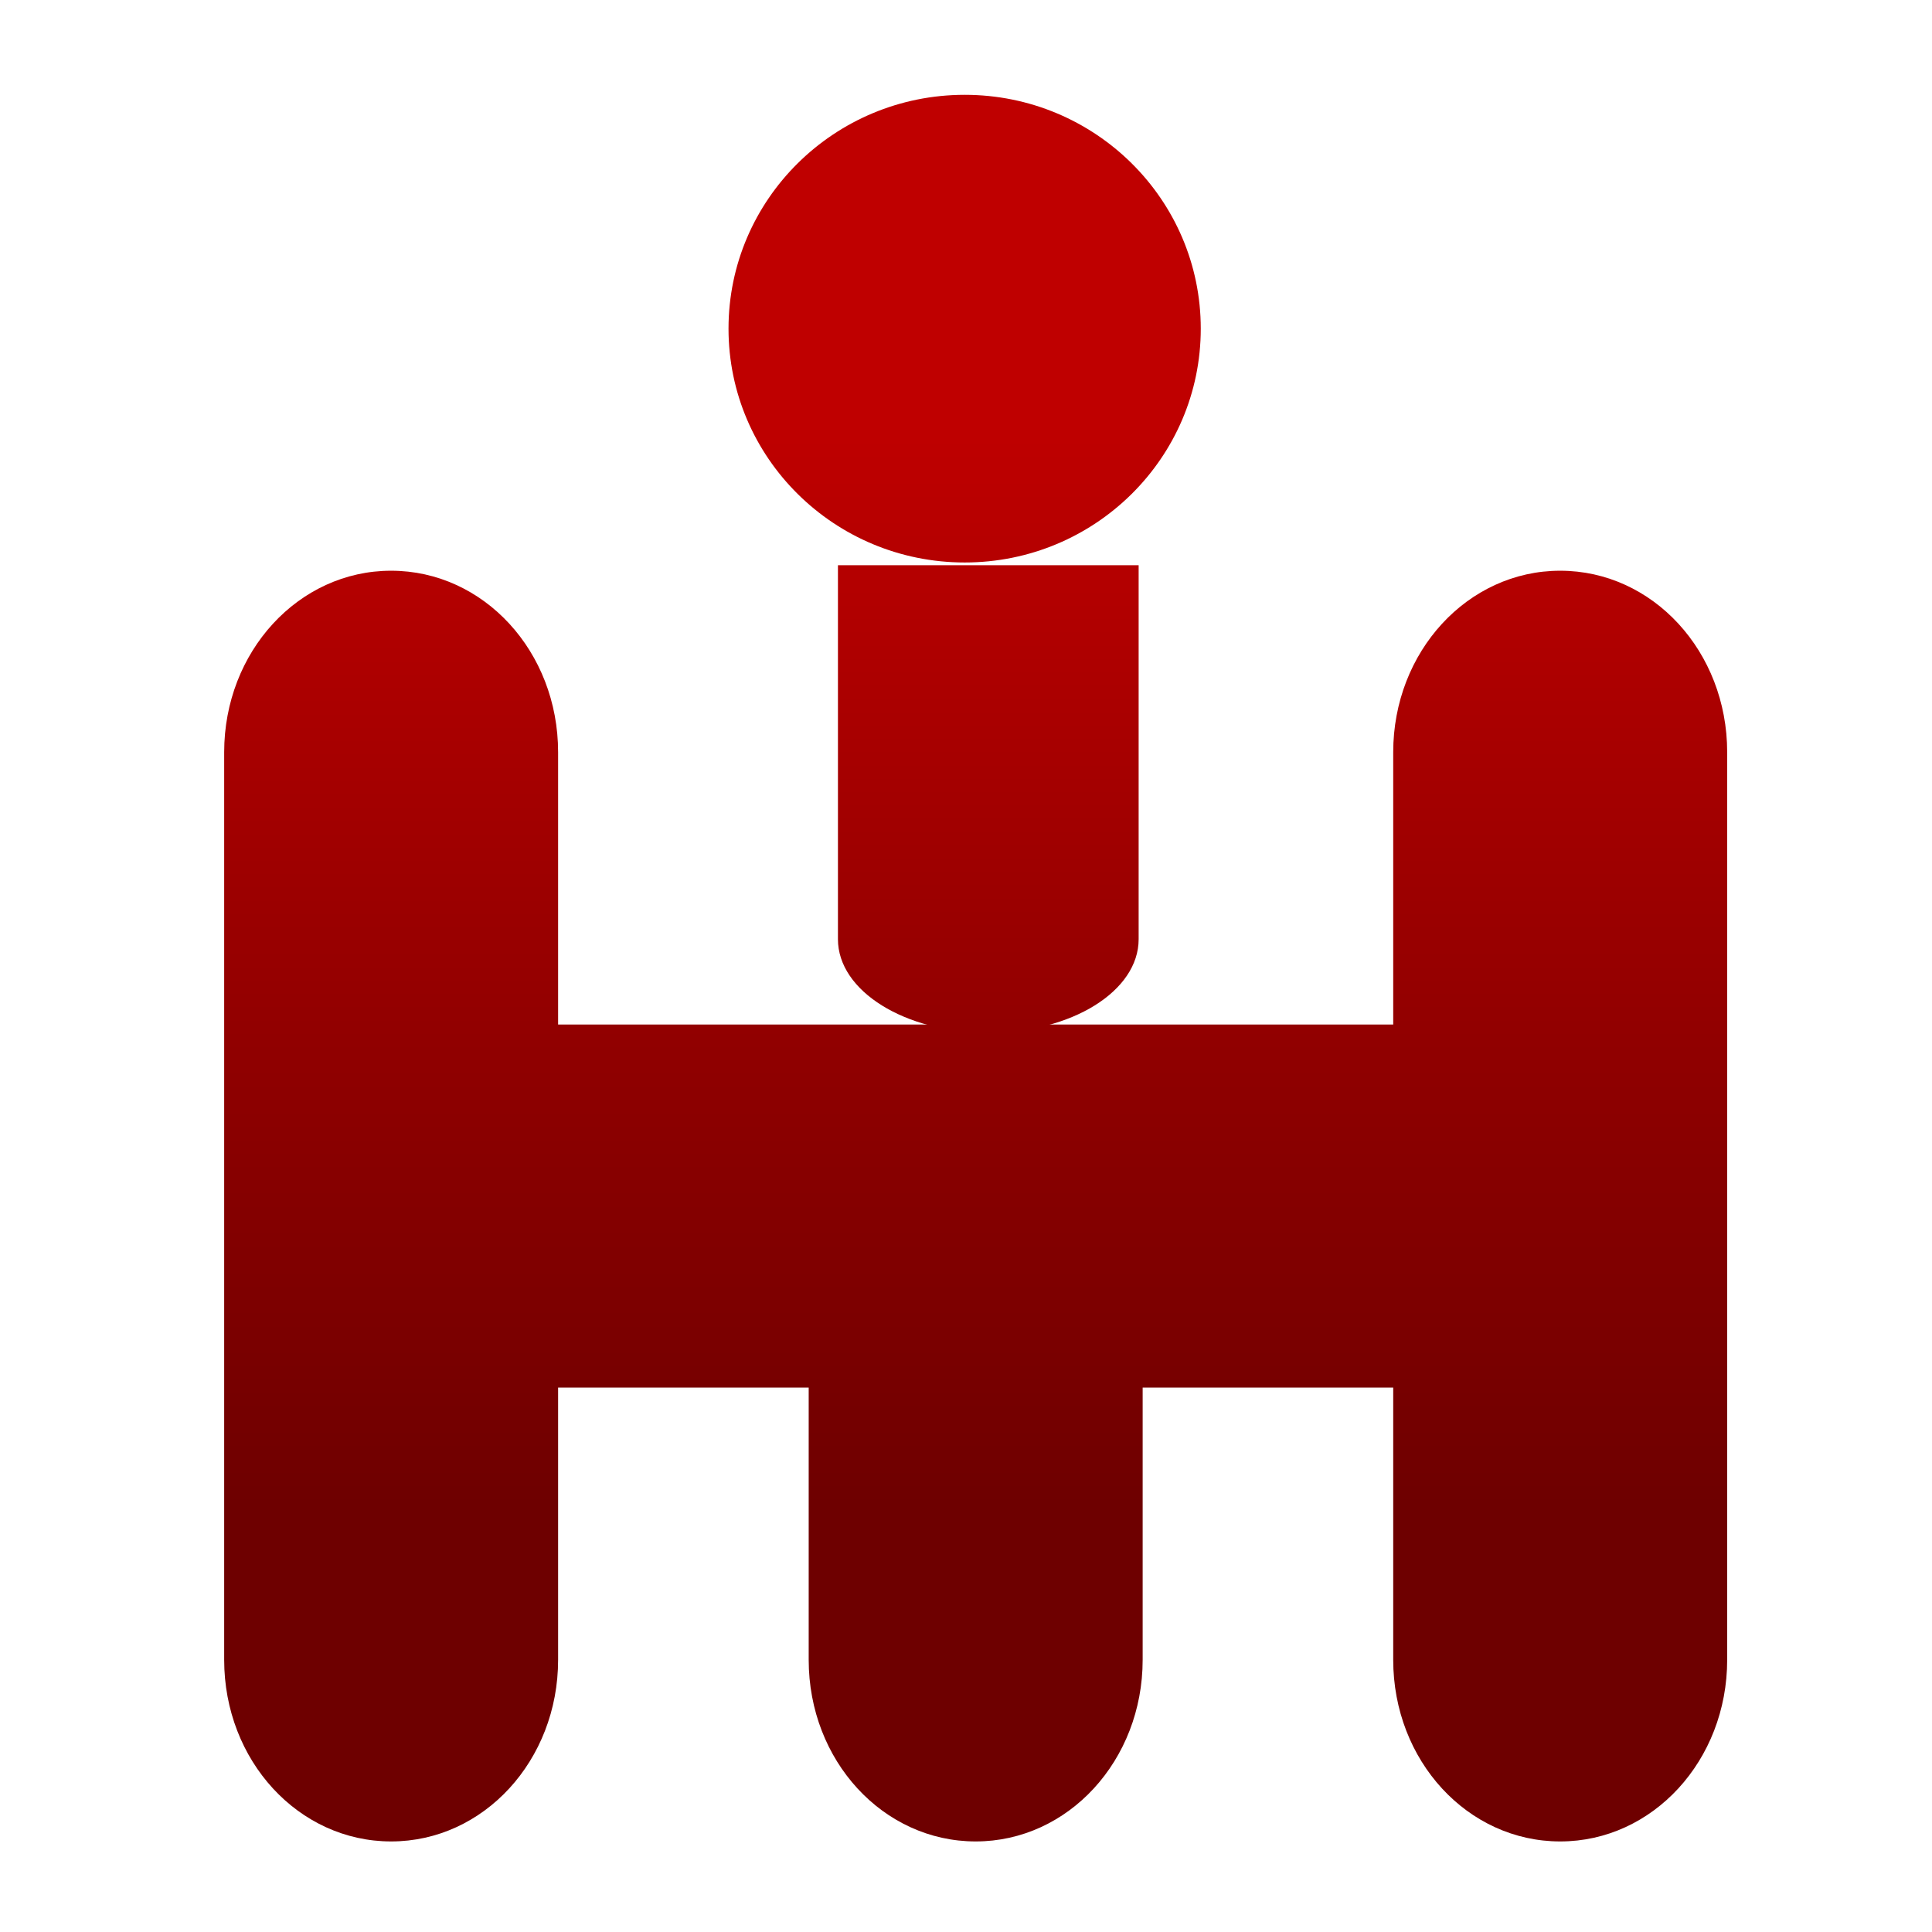 <svg xmlns="http://www.w3.org/2000/svg" xmlns:xlink="http://www.w3.org/1999/xlink" width="64" height="64" viewBox="0 0 64 64" version="1.1"><defs><linearGradient id="linear0" gradientUnits="userSpaceOnUse" x1="0" y1="0" x2="0" y2="1" gradientTransform="matrix(56,0,0,35.898,4,14.051)"><stop offset="0" style="stop-color:#bf0000;stop-opacity:1;"/><stop offset="1" style="stop-color:#6e0000;stop-opacity:1;"/></linearGradient><linearGradient id="linear1" gradientUnits="userSpaceOnUse" x1="0" y1="0" x2="0" y2="1" gradientTransform="matrix(56,0,0,35.898,4,14.051)"><stop offset="0" style="stop-color:#bf0000;stop-opacity:1;"/><stop offset="1" style="stop-color:#6e0000;stop-opacity:1;"/></linearGradient><linearGradient id="linear2" gradientUnits="userSpaceOnUse" x1="0" y1="0" x2="0" y2="1" gradientTransform="matrix(56,0,0,35.898,4,14.051)"><stop offset="0" style="stop-color:#bf0000;stop-opacity:1;"/><stop offset="1" style="stop-color:#6e0000;stop-opacity:1;"/></linearGradient></defs><g id="surface1"><path style=" stroke:none;fill-rule:nonzero;fill:url(#linear0);" d="M 12.957 18.906 C 9.887 18.906 7.426 21.59 7.426 24.918 L 7.426 54.984 C 7.426 58.324 9.891 61 12.957 61 C 16.023 61 18.488 58.316 18.488 54.984 L 18.488 45.965 L 26.789 45.965 L 26.789 54.984 C 26.789 58.324 29.254 61 32.32 61 C 35.387 61 37.852 58.316 37.852 54.984 L 37.852 45.965 L 46.152 45.965 L 46.152 54.984 C 46.152 58.324 48.617 61 51.684 61 C 54.75 61 57.215 58.316 57.215 54.984 L 57.215 24.918 C 57.215 21.582 54.75 18.906 51.684 18.906 C 48.617 18.906 46.152 21.59 46.152 24.918 L 46.152 33.938 L 18.488 33.938 L 18.488 24.918 C 18.488 21.582 16.023 18.906 12.957 18.906 Z M 12.957 18.906 "/><path style=" stroke:none;fill-rule:nonzero;fill:url(#linear1);" d="M 37.719 18.723 L 37.719 31.113 C 37.719 32.832 35.5 34.211 32.738 34.211 C 29.977 34.211 27.758 32.828 27.758 31.113 L 27.758 18.723 Z M 37.719 18.723 "/><path style=" stroke:none;fill-rule:nonzero;fill:url(#linear2);" d="M 39.777 10.887 C 39.777 15.164 36.277 18.633 31.957 18.633 C 27.637 18.633 24.133 15.164 24.133 10.887 C 24.133 6.609 27.637 3.141 31.957 3.141 C 36.277 3.141 39.777 6.609 39.777 10.887 Z M 39.777 10.887 "/></g></svg>

